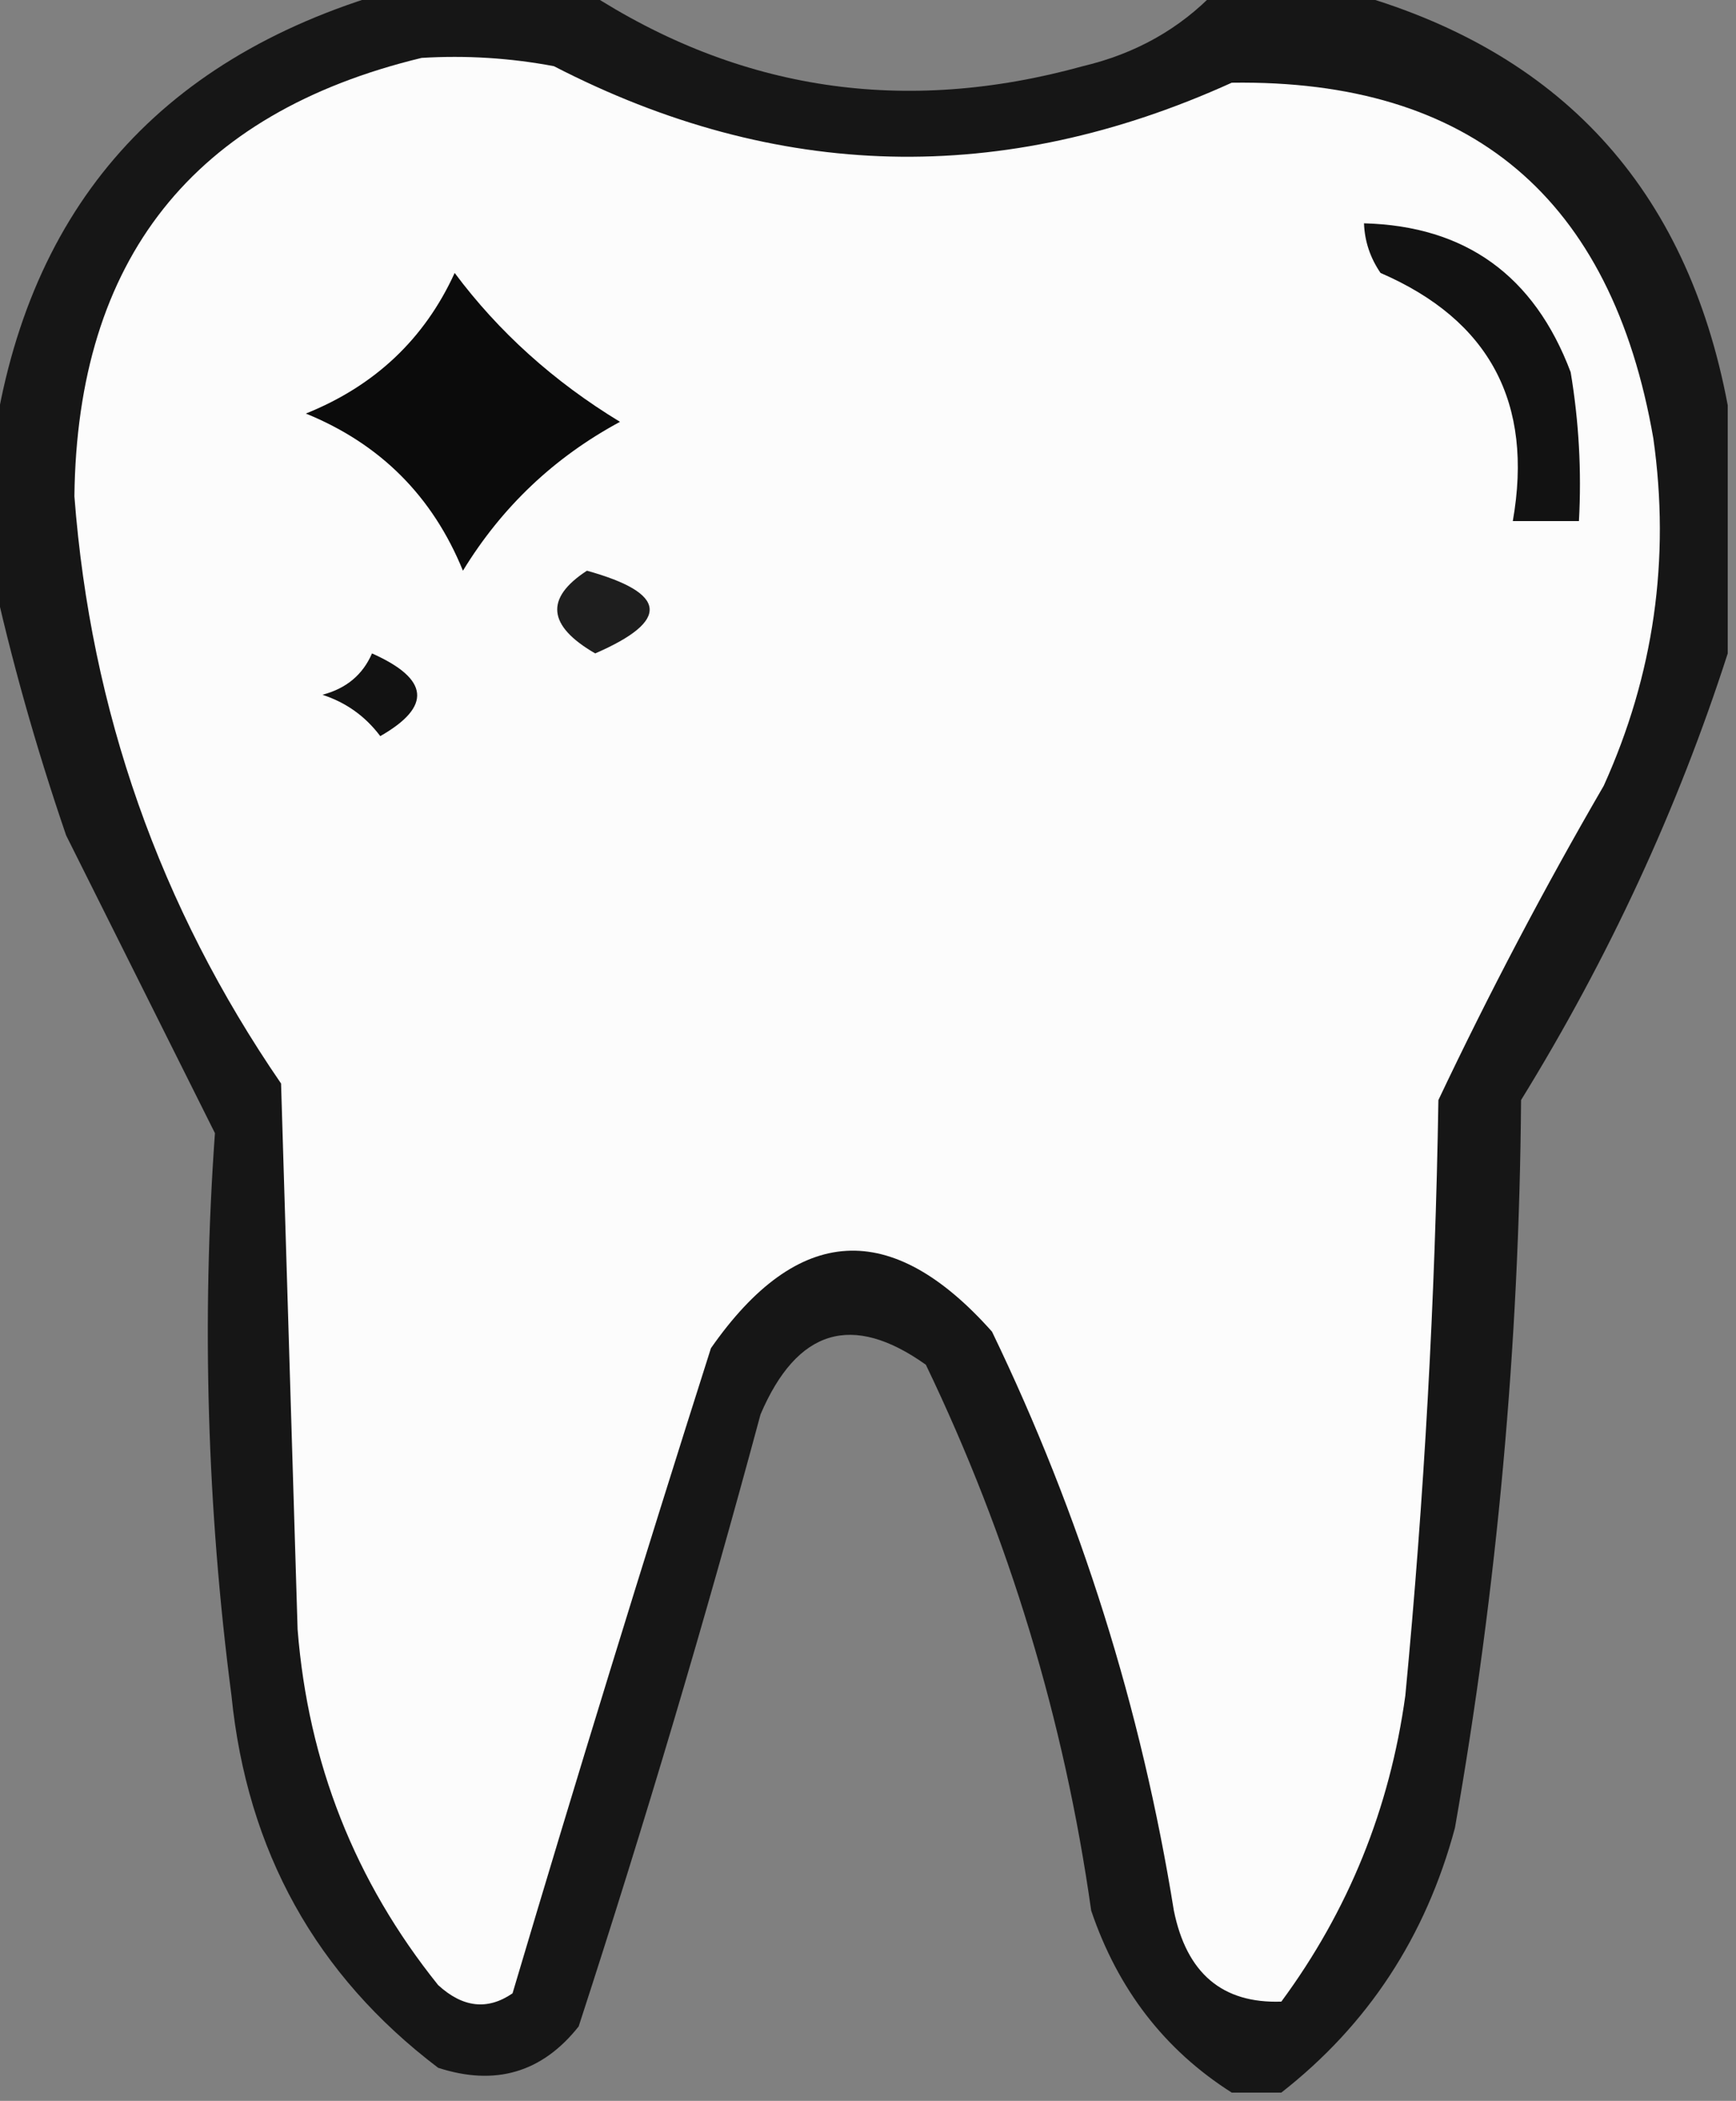 <?xml version="1.0" encoding="UTF-8"?>
<!DOCTYPE svg PUBLIC "-//W3C//DTD SVG 1.1//EN" "http://www.w3.org/Graphics/SVG/1.1/DTD/svg11.dtd">
<svg xmlns="http://www.w3.org/2000/svg" version="1.1" width="105px" height="127px" style="shape-rendering:geometricPrecision; text-rendering:geometricPrecision; image-rendering:optimizeQuality; fill-rule:evenodd; clip-rule:evenodd" xmlns:xlink="http://www.w3.org/1999/xlink">
<rect width="100%" height="100%" fill="#808080" stroke="none"/>
<g><path style="opacity:0.882" fill="#090909" d="M 23.5,-0.5 C 27.5,-0.5 31.5,-0.5 35.5,-0.5C 44.71,5.485 54.71,6.985 65.5,4C 68.684,3.246 71.351,1.746 73.5,-0.5C 76.167,-0.5 78.833,-0.5 81.5,-0.5C 94.359,3.027 102.026,11.361 104.5,24.5C 104.5,29.5 104.5,34.5 104.5,39.5C 101.473,48.895 97.307,57.895 92,66.5C 91.888,81.294 90.555,95.96 88,110.5C 86.236,117.074 82.736,122.408 77.5,126.5C 76.5,126.5 75.5,126.5 74.5,126.5C 70.446,123.927 67.613,120.26 66,115.5C 64.37,103.976 61.036,92.976 56,82.5C 51.546,79.33 48.213,80.33 46,85.5C 42.65,97.94 38.984,110.273 35,122.5C 32.79,125.29 29.956,126.123 26.5,125C 19.114,119.403 14.947,111.903 14,102.5C 12.523,91.173 12.19,79.84 13,68.5C 10,62.5 7,56.5 4,50.5C 2.16,45.126 0.66,39.792 -0.5,34.5C -0.5,32.167 -0.5,29.833 -0.5,27.5C 1.393,12.94 9.393,3.607 23.5,-0.5 Z"/></g>
<g><path style="opacity:1" fill="#fcfcfc" d="M 25.5,3.5 C 28.187,3.336 30.854,3.503 33.5,4C 46.982,10.952 60.649,11.285 74.5,5C 88.975,4.792 97.475,11.958 100,26.5C 101.034,33.797 100.034,40.797 97,47.5C 93.412,53.675 90.079,60.009 87,66.5C 86.808,78.532 86.142,90.532 85,102.5C 84.057,109.337 81.557,115.503 77.5,121C 73.937,121.123 71.77,119.29 71,115.5C 69.03,103.282 65.363,91.615 60,80.5C 53.914,73.655 48.247,73.988 43,81.5C 38.875,94.454 34.875,107.454 31,120.5C 29.493,121.535 27.993,121.368 26.5,120C 21.472,113.74 18.639,106.573 18,98.5C 17.667,87.5 17.333,76.5 17,65.5C 9.658,54.81 5.492,42.977 4.5,30C 4.669,15.672 11.669,6.839 25.5,3.5 Z"/></g>
<g><path style="opacity:1" fill="#121212" d="M 82.5,13.5 C 88.631,13.658 92.798,16.658 95,22.5C 95.498,25.482 95.665,28.482 95.5,31.5C 94.167,31.5 92.833,31.5 91.5,31.5C 92.76,24.352 90.094,19.352 83.5,16.5C 82.873,15.583 82.539,14.583 82.5,13.5 Z"/></g>
<g><path style="opacity:1" fill="#0b0b0b" d="M 27.5,16.5 C 30.164,20.069 33.498,23.069 37.5,25.5C 33.525,27.642 30.358,30.642 28,34.5C 26.167,30 23,26.833 18.5,25C 22.679,23.319 25.679,20.485 27.5,16.5 Z"/></g>
<g><path style="opacity:1" fill="#1e1e1e" d="M 35.5,34.5 C 40.386,35.857 40.553,37.523 36,39.5C 33.114,37.83 32.948,36.163 35.5,34.5 Z"/></g>
<g><path style="opacity:1" fill="#121212" d="M 22.5,39.5 C 25.968,41.044 26.135,42.71 23,44.5C 22.098,43.299 20.931,42.465 19.5,42C 20.942,41.623 21.942,40.79 22.5,39.5 Z"/></g>
</svg>
